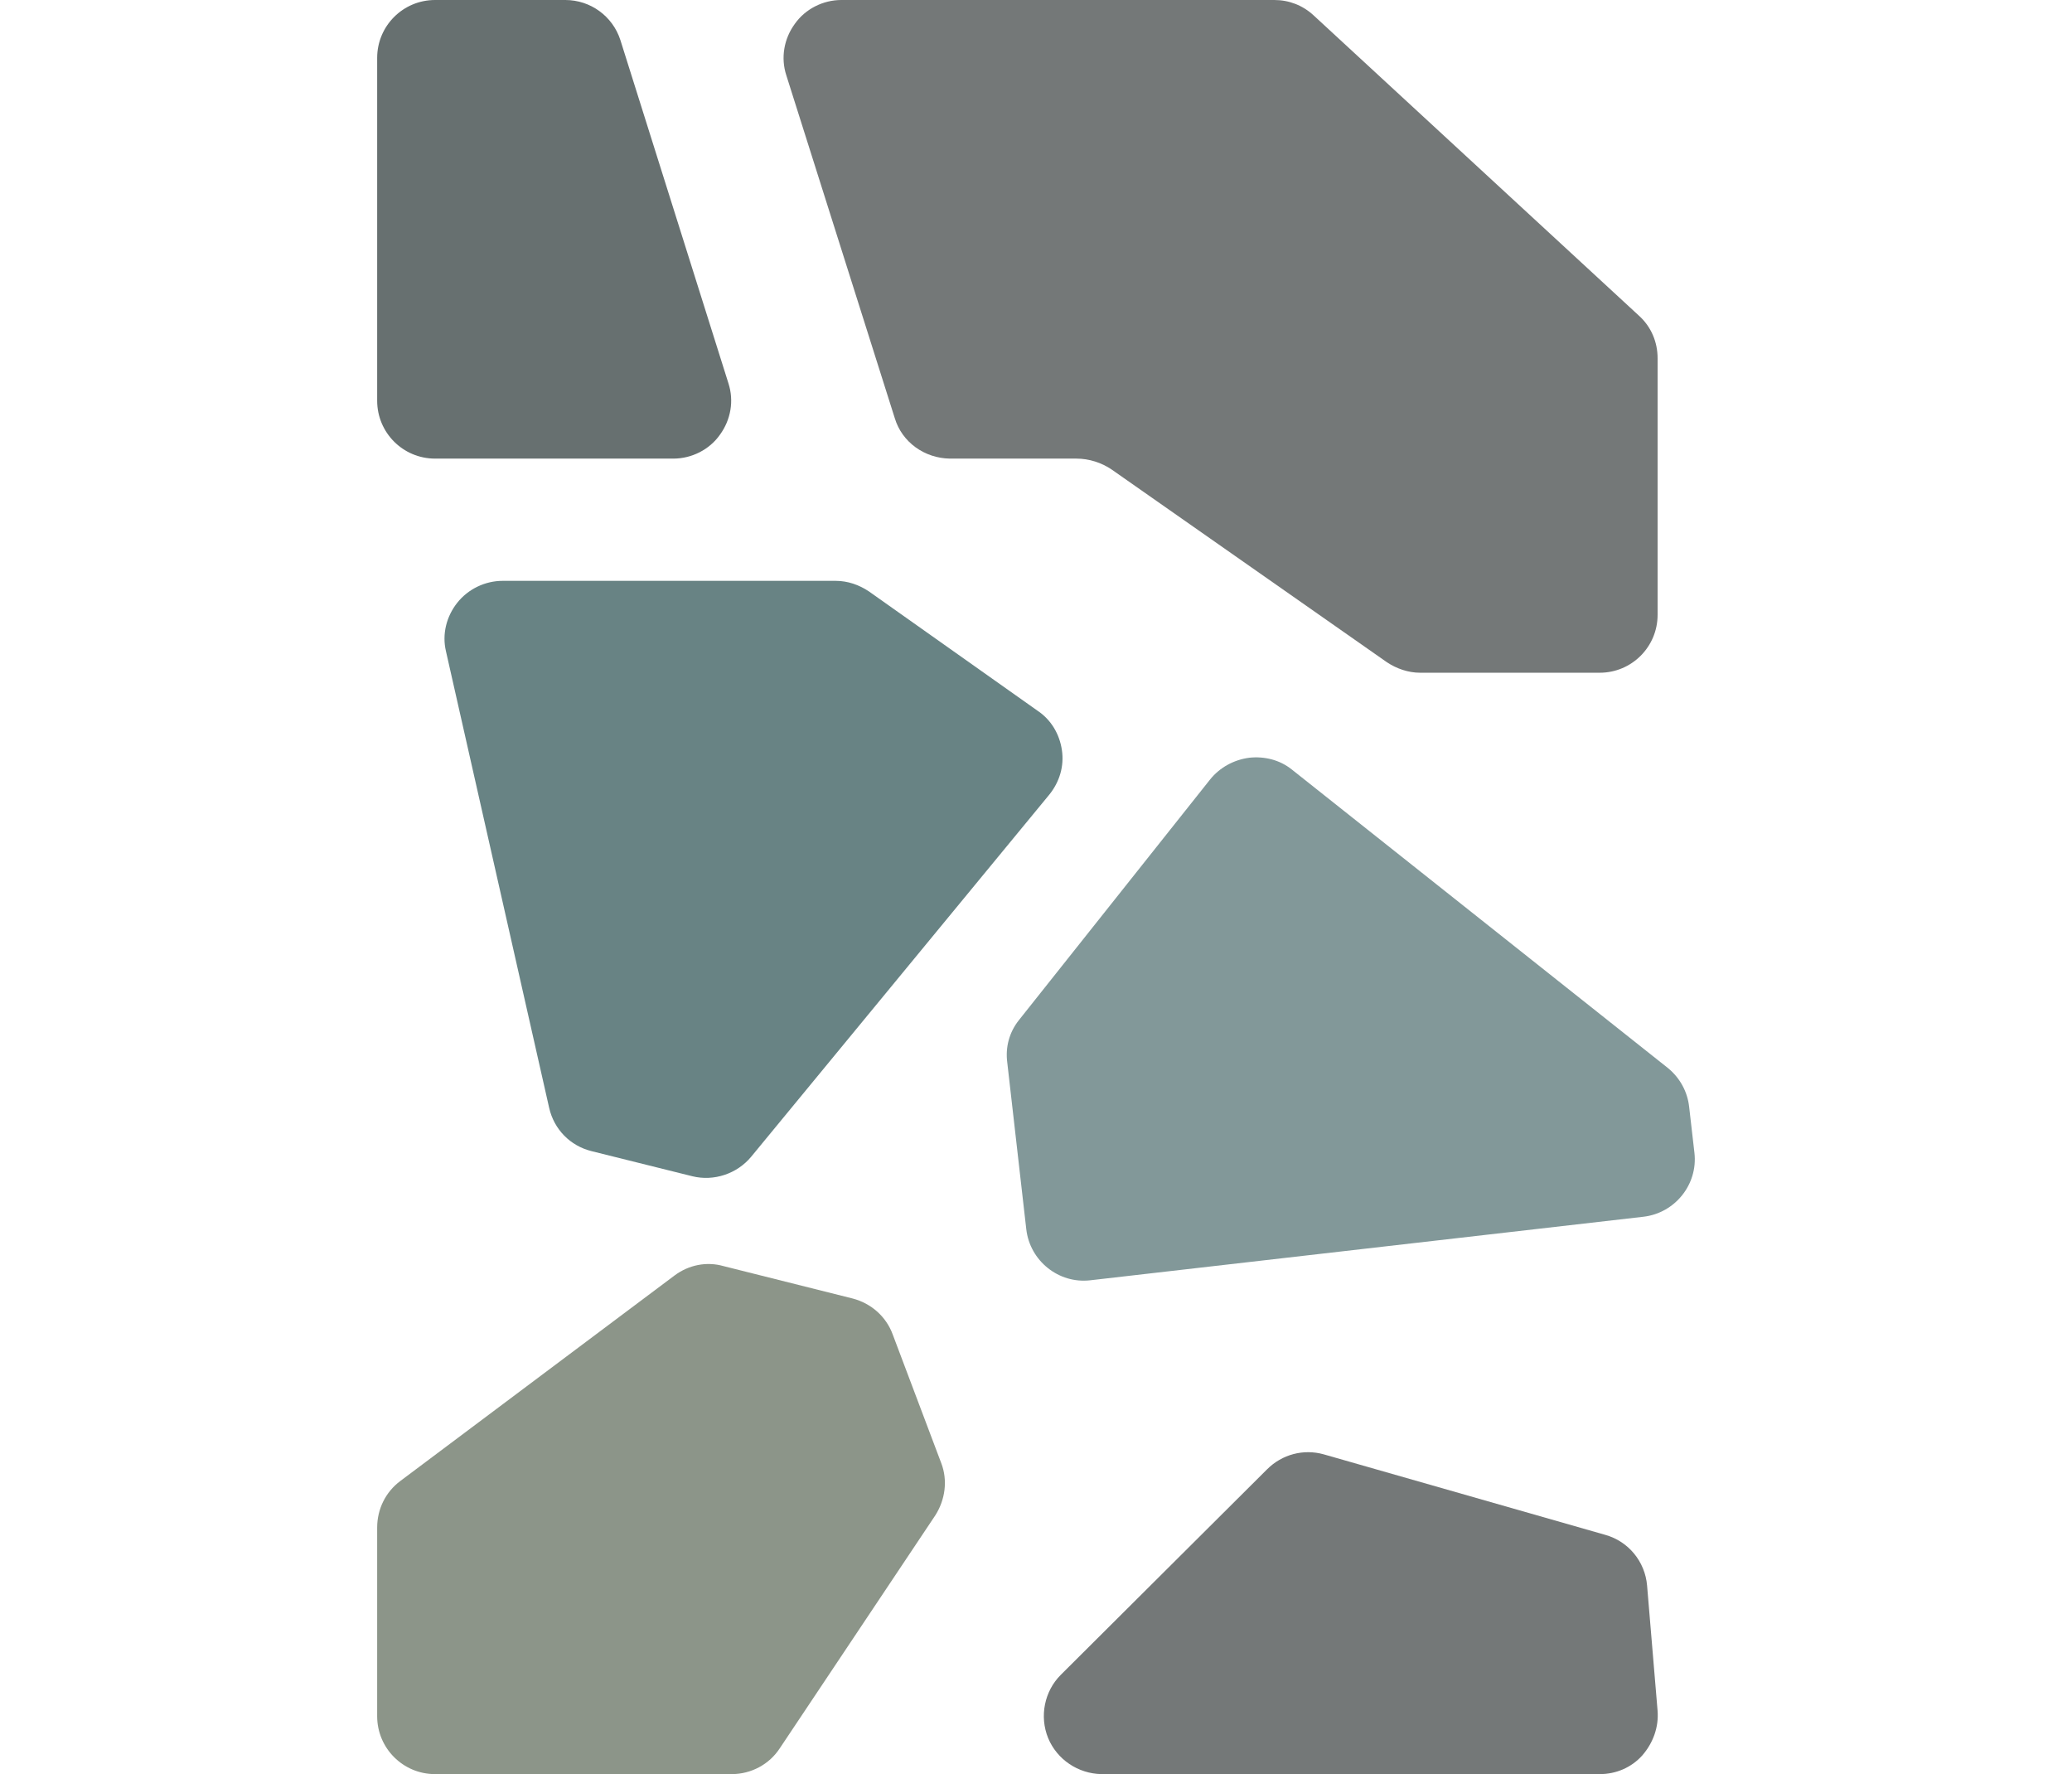 <?xml version="1.0" encoding="utf-8"?>
<!-- Generator: Adobe Illustrator 24.3.0, SVG Export Plug-In . SVG Version: 6.00 Build 0)  -->
<svg version="1.1" id="Laag_1" xmlns="http://www.w3.org/2000/svg" xmlns:xlink="http://www.w3.org/1999/xlink" x="0px" y="0px"
	 viewBox="0 0 512 438.3" style="enable-background:new 0 0 512 438.3;" xml:space="preserve">
<style type="text/css">
	.st0{fill:#747878;}
	.st1{fill:#677070;}
	.st2{fill:#8C9589;}
	.st3{fill:#829899;}
	.st4{fill:#688384;}
</style>
<g id="Page-1">
	<g id="_x30_30---Paving">
		<path id="Shape" class="st0" d="M314.9,0h-107c-4.5,0-8.9,2.2-11.5,5.9c-2.7,3.7-3.5,8.4-2.1,12.7l26.8,84.7
			c1.8,6,7.4,9.9,13.6,10H266c3.1,0,6.2,1,8.7,2.7l68,47.6c2.4,1.6,5.3,2.6,8.2,2.6h44.4c7.9,0,14.3-6.4,14.3-14.3V88.5
			c0-4-1.6-7.8-4.6-10.5L324.6,3.8C321.9,1.3,318.5,0,314.9,0L314.9,0z"/>
		<path id="Shape_3_" class="st0" d="M409.6,422.7l-2.6-31c-0.5-5.9-4.6-10.9-10.3-12.5l-69.6-19.9c-5-1.4-10.3,0-14,3.7l-51,50.8
			c-4,4-5.3,10.2-3.1,15.6c2.2,5.3,7.4,8.8,13.2,8.9h123.1c4,0,7.8-1.6,10.5-4.6C408.5,430.6,409.9,426.7,409.6,422.7L409.6,422.7z"
			/>
		<path id="Shape_4_" class="st1" d="M139.7,0h-32.2c-7.9,0-14.3,6.4-14.3,14.3V99c0,7.9,6.4,14.3,14.3,14.3h58.9
			c4.5,0,8.9-2.2,11.5-5.9c2.7-3.7,3.5-8.4,2.1-12.7L153.3,9.9C151.4,4,145.9,0,139.7,0z"/>
		<path id="Shape_6_" class="st2" d="M166.7,315.1l-67.8,50.8c-3.6,2.7-5.7,6.9-5.7,11.5V424c0,7.9,6.4,14.3,14.3,14.3h73.3
			c4.8,0,9.3-2.4,11.9-6.4l38.4-57.5c2.5-3.9,3.1-8.7,1.5-12.9l-12-31.8c-1.6-4.4-5.3-7.7-9.9-8.9l-31.9-8
			C174.6,311.6,170.2,312.5,166.7,315.1z"/>
		<path id="Shape_8_" class="st3" d="M299,192.6L251.8,252c-2.4,3-3.4,6.7-2.9,10.5l4.7,41.2c0.9,7.8,8,13.5,15.8,12.6l136.7-15.7
			c7.8-0.9,13.5-8,12.6-15.8l-1.3-11.3c-0.4-3.8-2.3-7.2-5.2-9.6l-93-73.8c-3-2.4-6.8-3.3-10.5-2.9
			C304.9,187.7,301.4,189.6,299,192.6L299,192.6z"/>
		<path id="Shape_9_" class="st4" d="M206.5,143.5h-82.3c-4.3,0-8.5,2-11.2,5.4s-3.8,7.8-2.8,12l25.5,112.8
			c1.2,5.3,5.2,9.4,10.5,10.7l24.9,6.2c5.3,1.3,11-0.6,14.5-4.8l73.7-89.5c2.5-3.1,3.7-7,3.1-11c-0.6-4-2.7-7.5-6-9.7l-41.7-29.5
			C212.3,144.5,209.5,143.5,206.5,143.5L206.5,143.5z"/>
	</g>
</g>
</svg>

